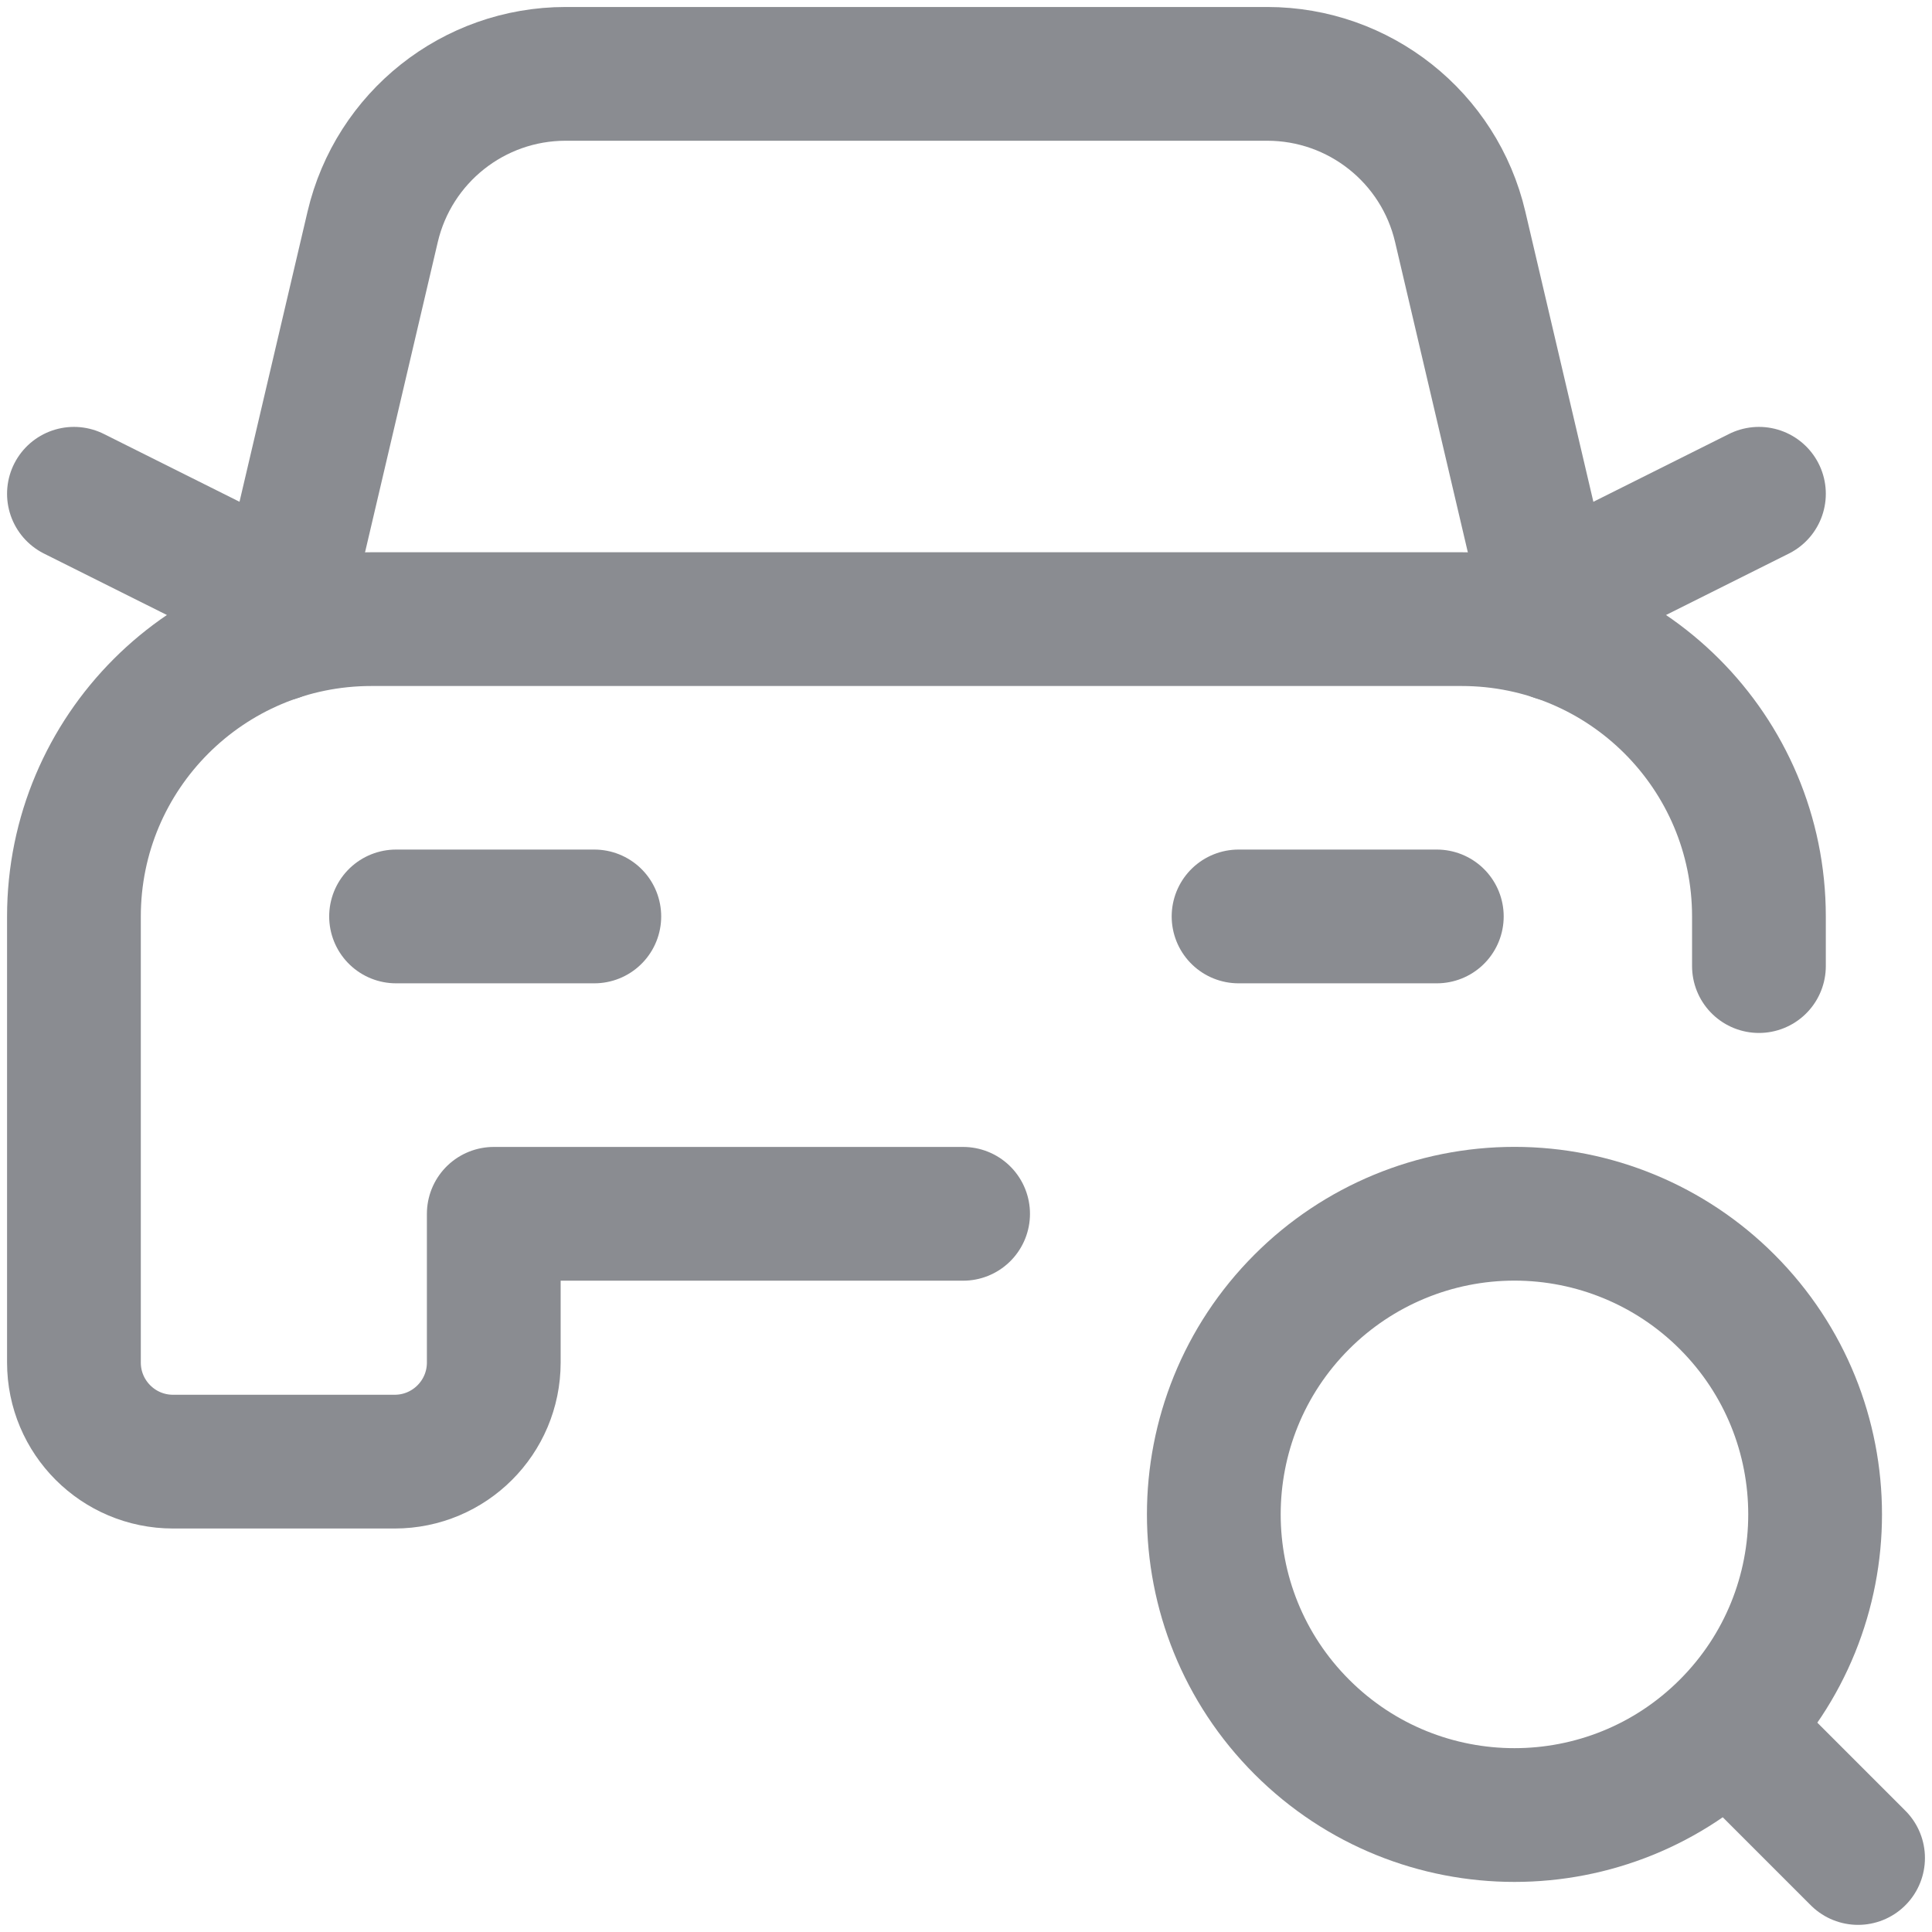 <svg width="26" height="26" viewBox="0 0 26 26" fill="none" xmlns="http://www.w3.org/2000/svg">
<g id="Group">
<path id="Path" d="M7.998 12.333H5.33" stroke="#8A8C91" stroke-width="1.8" stroke-linecap="round" stroke-linejoin="round"/>
<path id="Path_2" d="M20.847 8.057L23.671 6.645" stroke="#8A8C91" stroke-width="1.8" stroke-linecap="round" stroke-linejoin="round"/>
<path id="Path_3" d="M3.82 8.057L0.995 6.645" stroke="#8A8C91" stroke-width="1.8" stroke-linecap="round" stroke-linejoin="round"/>
<path id="Path_4" d="M20.937 8.538L19.651 3.053C19.369 1.847 18.293 0.994 17.054 0.994H7.612C6.373 0.994 5.298 1.847 5.015 3.053L3.729 8.538" stroke="#8A8C91" stroke-width="1.8" stroke-linecap="round" stroke-linejoin="round"/>
<path id="Path_5" d="M23.671 13.001V12.334C23.671 10.124 21.88 8.332 19.669 8.332H4.997C2.787 8.332 0.995 10.124 0.995 12.334V18.336C0.995 19.073 1.592 19.67 2.329 19.67H5.311C6.048 19.67 6.645 19.073 6.645 18.336V16.335H12.961" stroke="#8A8C91" stroke-width="1.8" stroke-linecap="round" stroke-linejoin="round"/>
<path id="Path_6" d="M23.242 17.519C24.822 19.099 24.822 21.661 23.242 23.241C21.662 24.821 19.1 24.821 17.52 23.241C15.94 21.661 15.94 19.099 17.52 17.519C18.279 16.76 19.308 16.334 20.381 16.334C21.454 16.334 22.483 16.76 23.242 17.519V17.519V17.519" stroke="#8A8C91" stroke-width="1.8" stroke-linecap="round" stroke-linejoin="round"/>
<path id="Path_7" d="M23.271 23.27L25.005 25.004" stroke="#8A8C91" stroke-width="1.8" stroke-linecap="round" stroke-linejoin="round"/>
<path id="Path_8" d="M16.668 12.333H19.336" stroke="#8A8C91" stroke-width="1.8" stroke-linecap="round" stroke-linejoin="round"/>
</g>
</svg>
